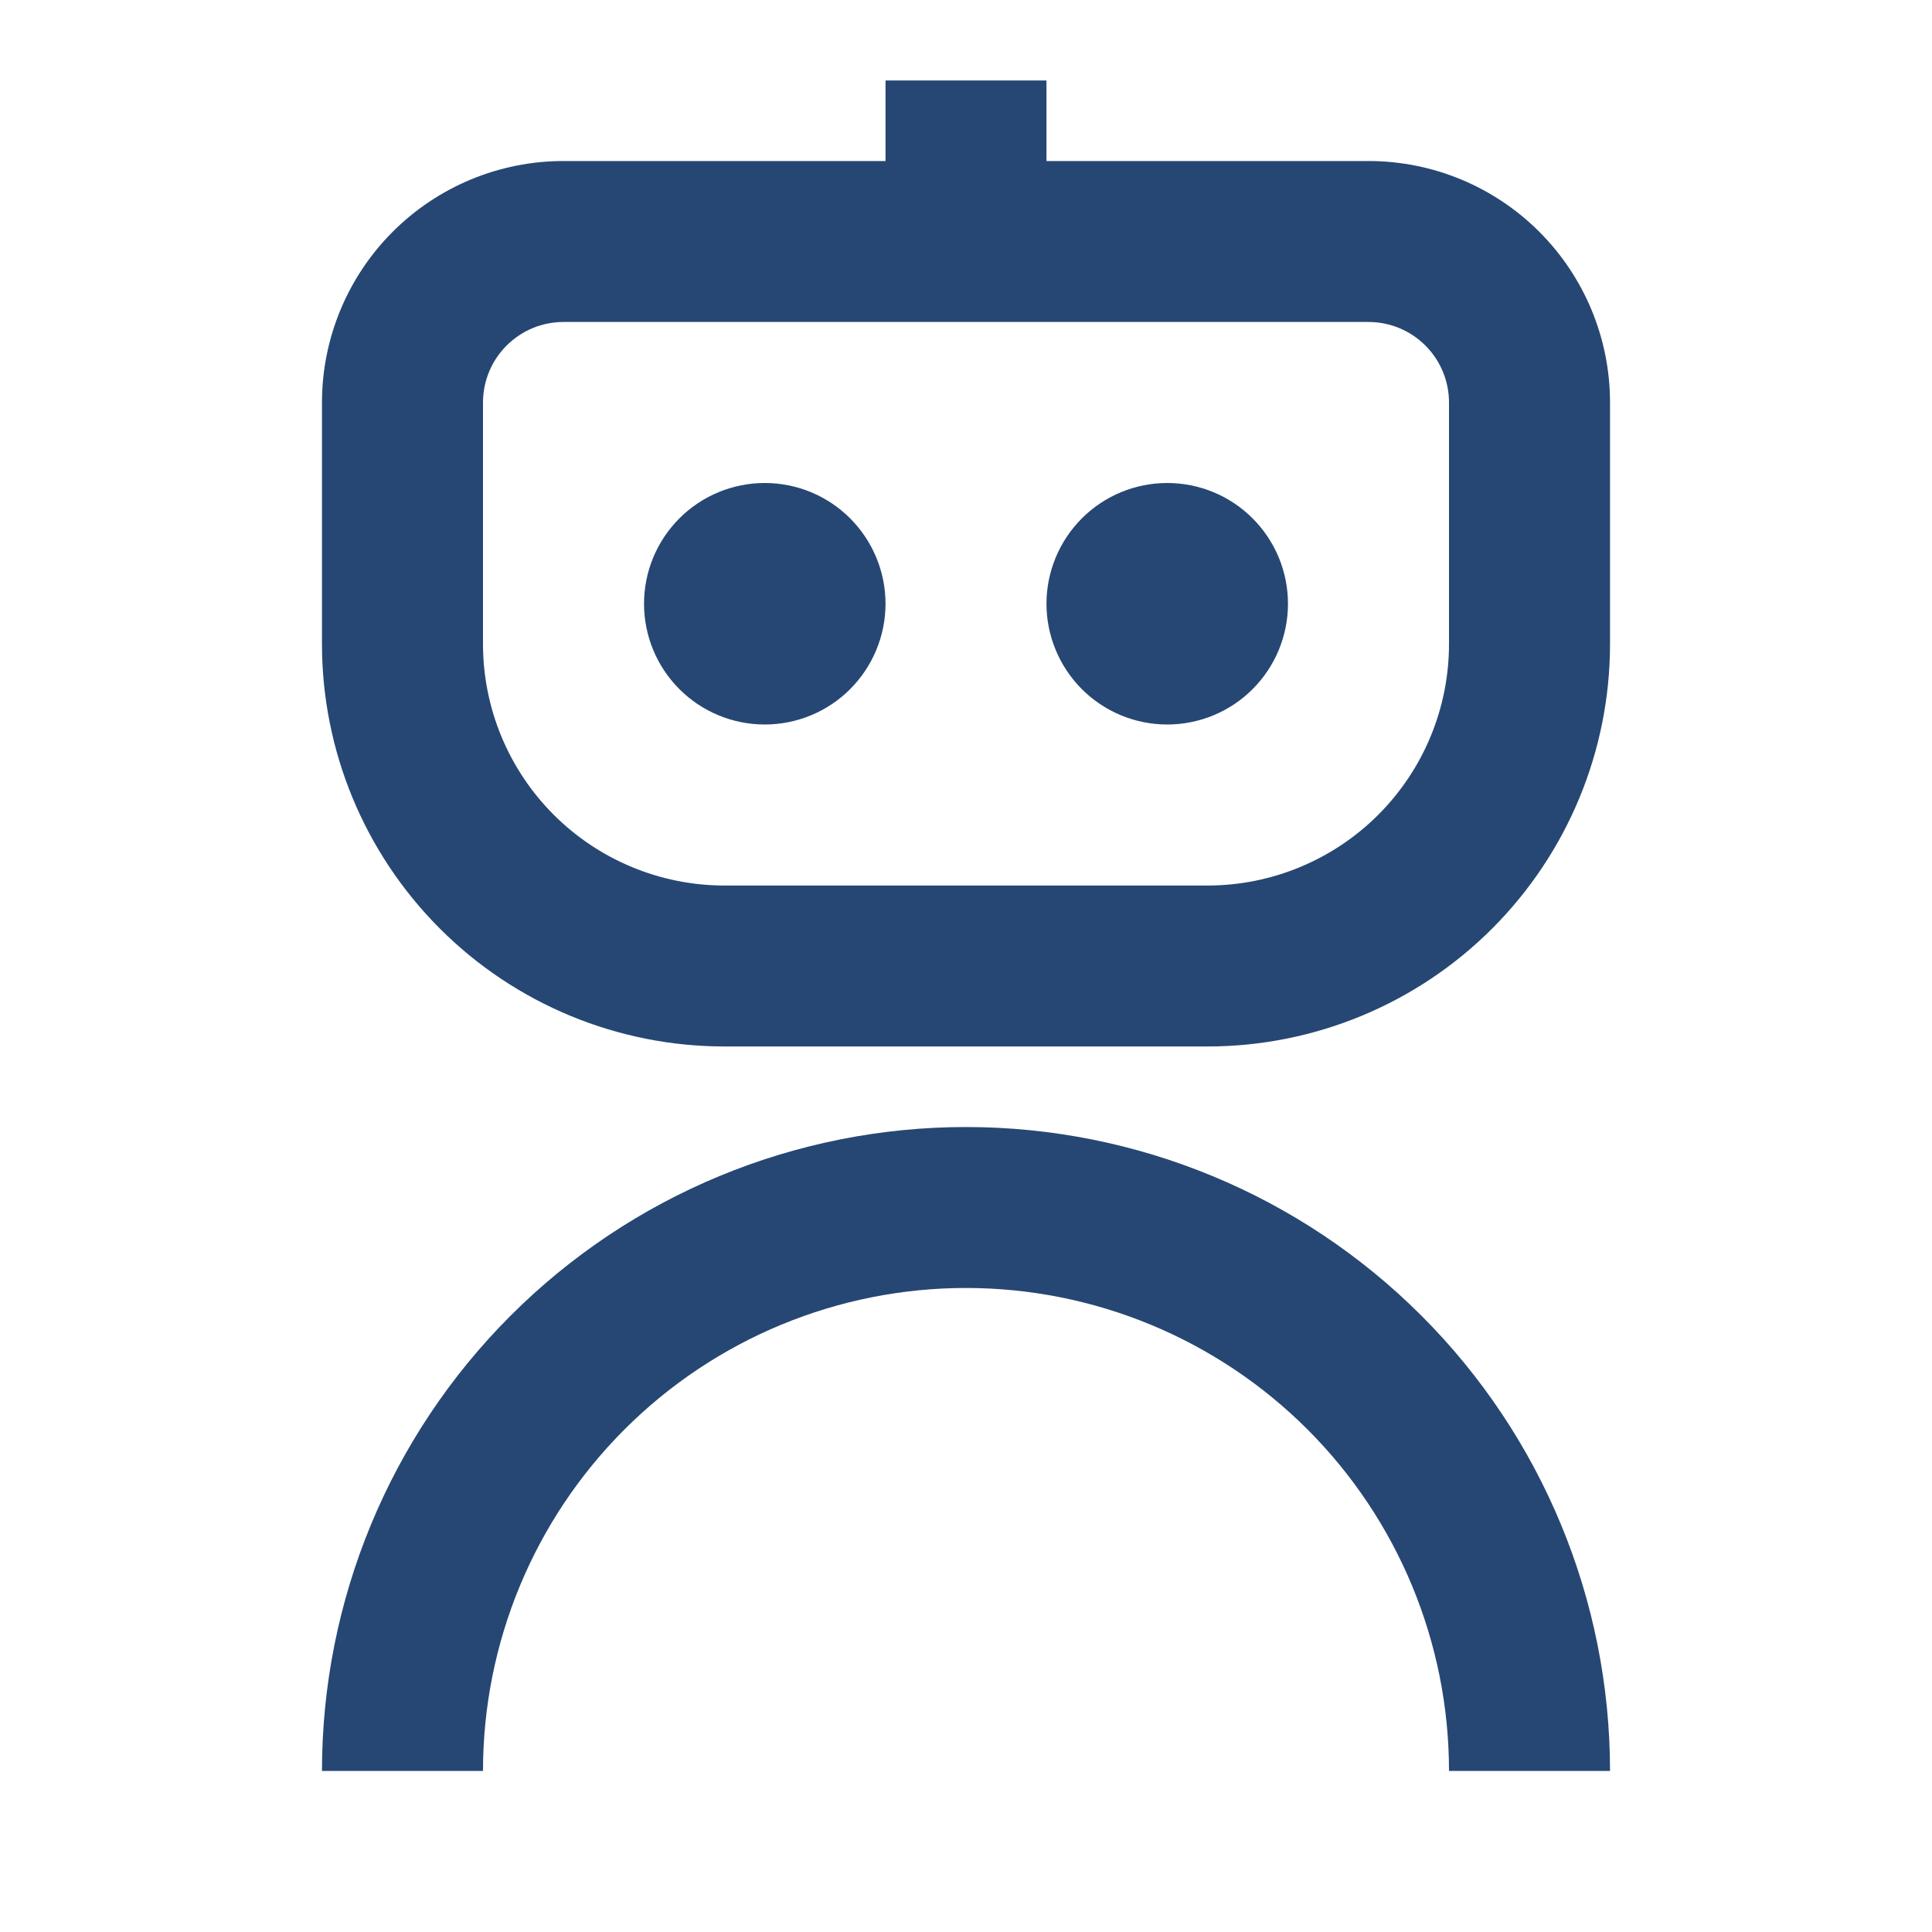 <svg width="26" height="26" viewBox="0 0 26 26" fill="none" xmlns="http://www.w3.org/2000/svg">
<path d="M11.917 1.083V2.167H7.583C6.721 2.167 5.895 2.509 5.285 3.119C4.676 3.728 4.333 4.555 4.333 5.417V8.667C4.333 10.103 4.904 11.481 5.92 12.497C6.936 13.513 8.313 14.083 9.75 14.083H16.25C17.687 14.083 19.064 13.513 20.08 12.497C21.096 11.481 21.667 10.103 21.667 8.667V5.417C21.667 4.555 21.324 3.728 20.715 3.119C20.105 2.509 19.279 2.167 18.417 2.167H14.083V1.083H11.917ZM6.5 5.417C6.5 5.129 6.614 4.854 6.817 4.651C7.021 4.447 7.296 4.333 7.583 4.333H18.417C18.704 4.333 18.98 4.447 19.183 4.651C19.386 4.854 19.5 5.129 19.5 5.417V8.667C19.5 9.529 19.158 10.355 18.548 10.965C17.939 11.574 17.112 11.917 16.25 11.917H9.75C8.888 11.917 8.061 11.574 7.452 10.965C6.842 10.355 6.5 9.529 6.5 8.667V5.417ZM10.292 9.75C10.723 9.75 11.136 9.579 11.441 9.274C11.745 8.969 11.917 8.556 11.917 8.125C11.917 7.694 11.745 7.281 11.441 6.976C11.136 6.671 10.723 6.5 10.292 6.5C9.861 6.5 9.447 6.671 9.143 6.976C8.838 7.281 8.667 7.694 8.667 8.125C8.667 8.556 8.838 8.969 9.143 9.274C9.447 9.579 9.861 9.75 10.292 9.75ZM15.708 9.75C16.139 9.75 16.553 9.579 16.857 9.274C17.162 8.969 17.333 8.556 17.333 8.125C17.333 7.694 17.162 7.281 16.857 6.976C16.553 6.671 16.139 6.5 15.708 6.5C15.277 6.5 14.864 6.671 14.559 6.976C14.255 7.281 14.083 7.694 14.083 8.125C14.083 8.556 14.255 8.969 14.559 9.274C14.864 9.579 15.277 9.75 15.708 9.75ZM6.5 23.833C6.5 22.109 7.185 20.456 8.404 19.237C9.623 18.018 11.276 17.333 13 17.333C14.724 17.333 16.377 18.018 17.596 19.237C18.815 20.456 19.5 22.109 19.5 23.833H21.667C21.667 21.535 20.754 19.33 19.128 17.705C17.503 16.08 15.299 15.167 13 15.167C10.701 15.167 8.497 16.08 6.872 17.705C5.246 19.33 4.333 21.535 4.333 23.833H6.5Z" fill="#264773"/>
</svg>
